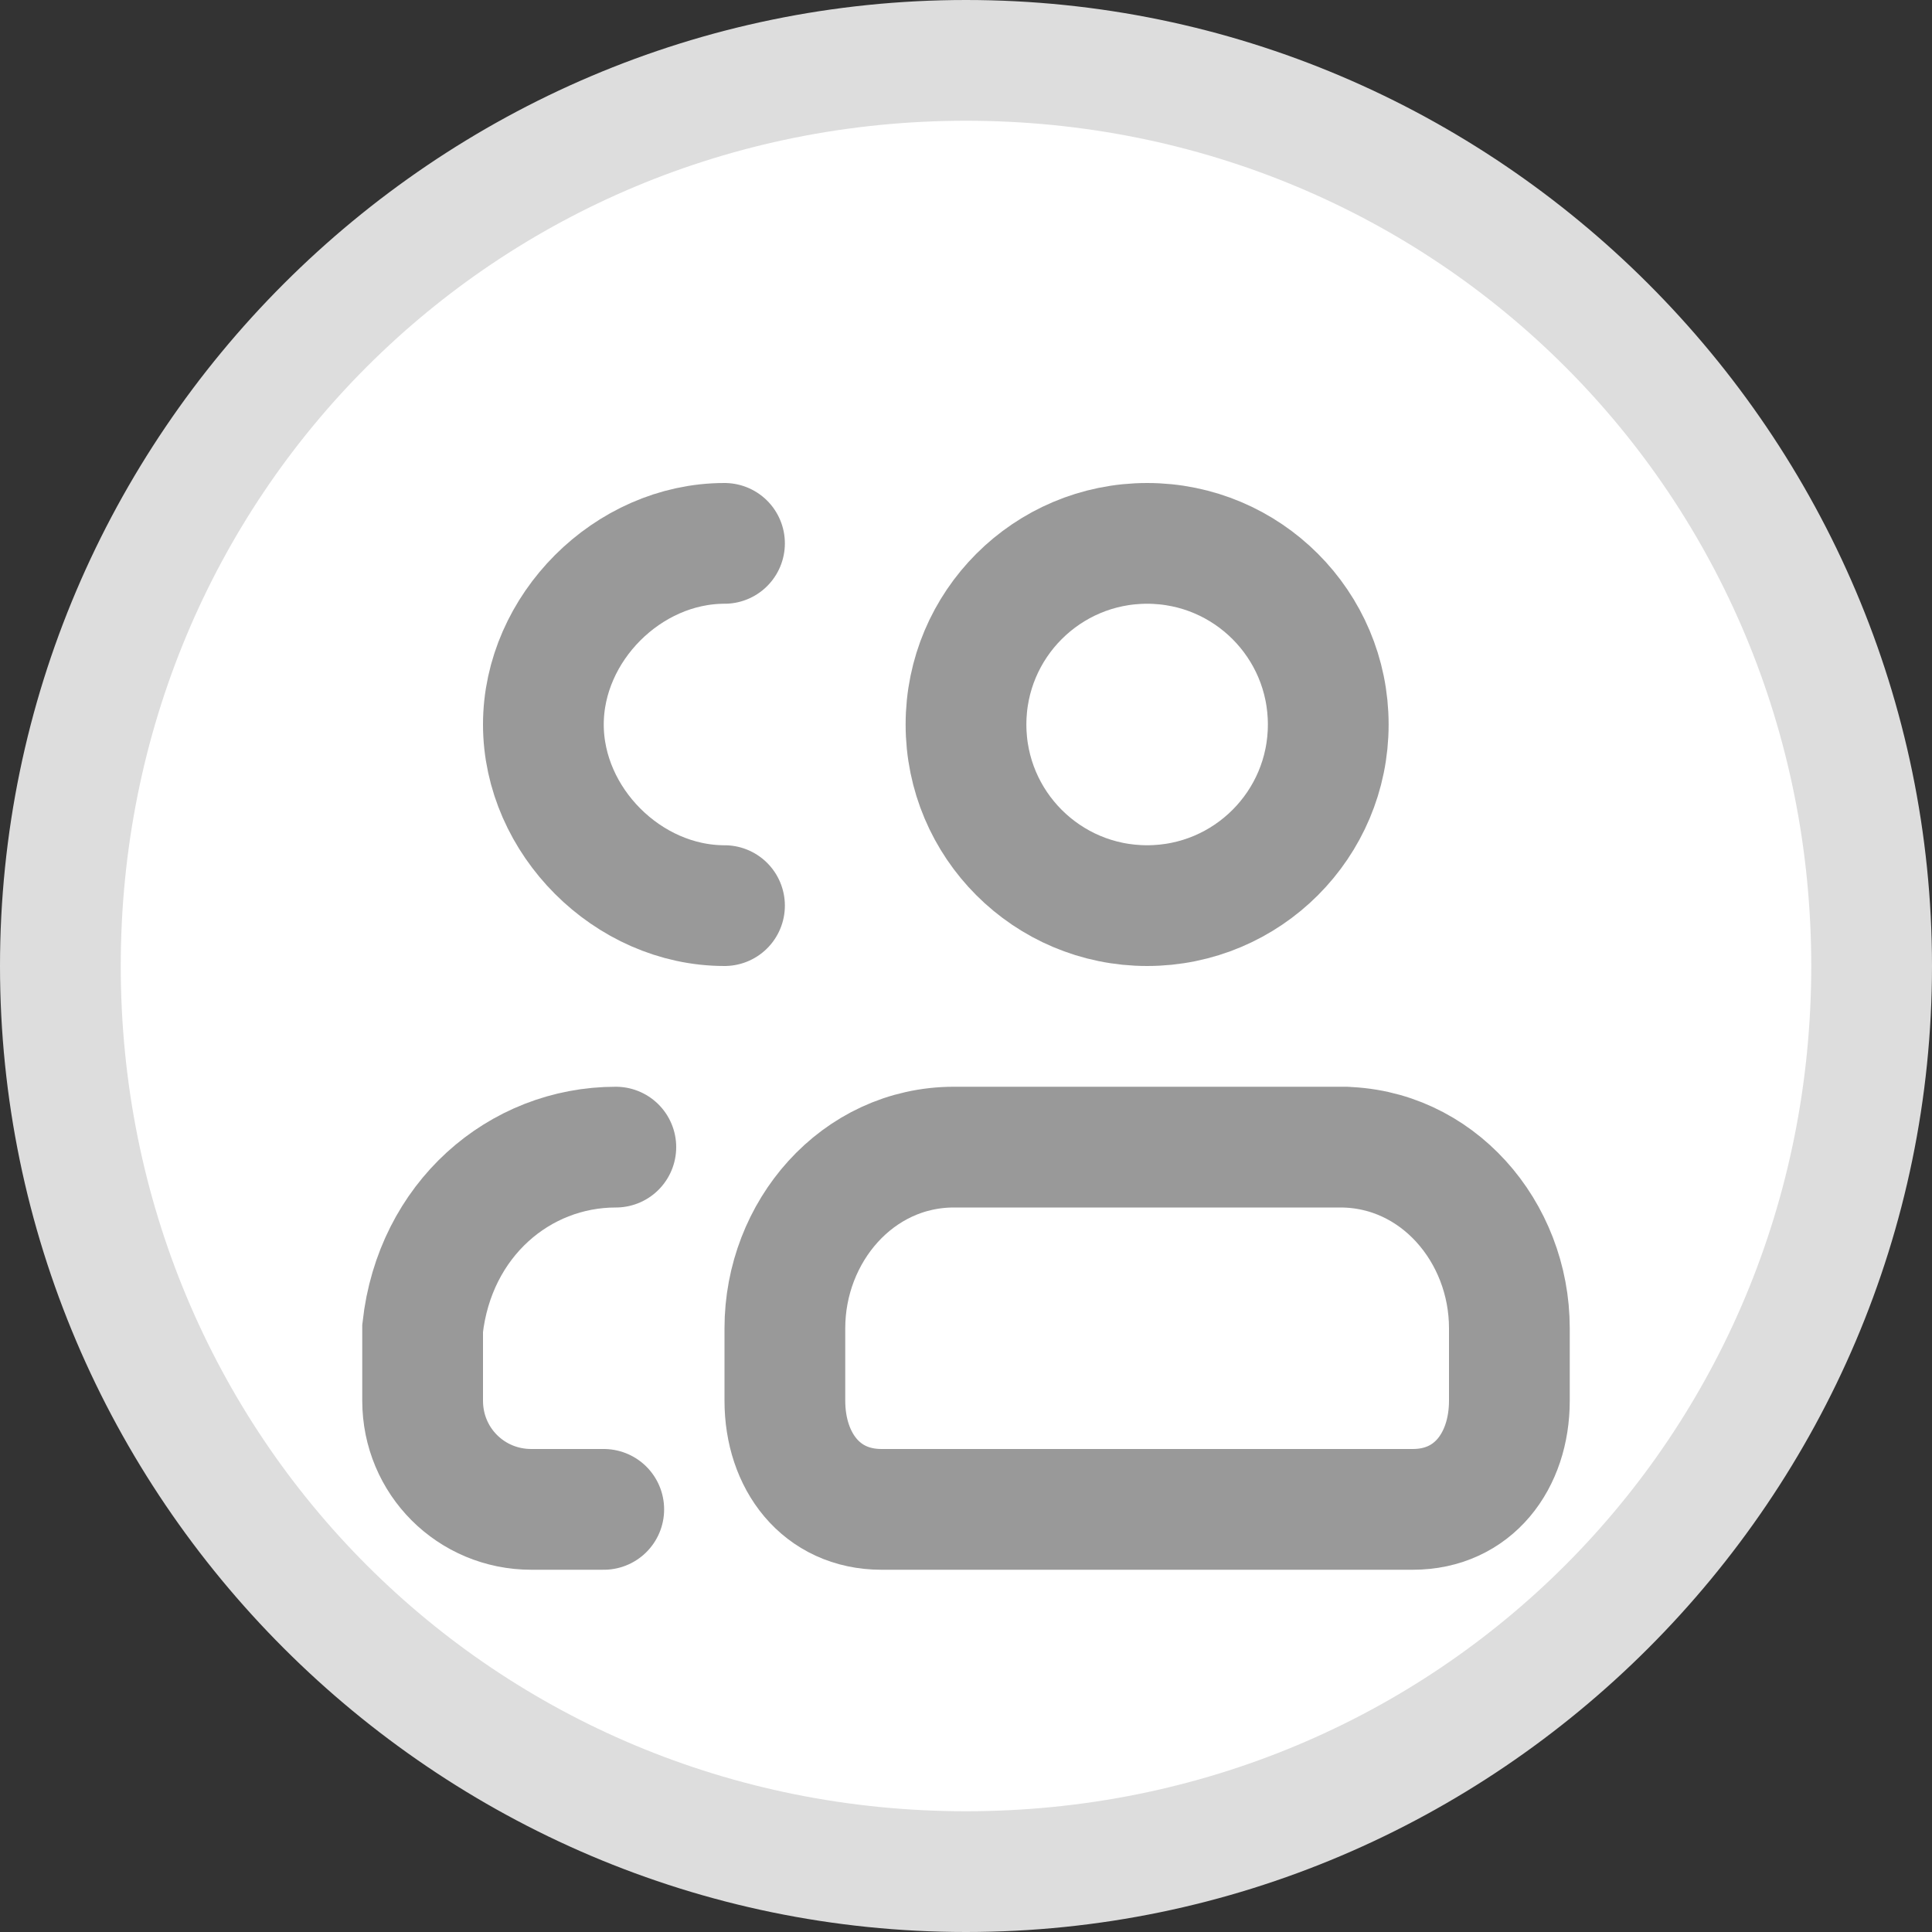 <?xml version="1.0" encoding="utf-8"?>
<!-- Generator: Adobe Illustrator 24.0.0, SVG Export Plug-In . SVG Version: 6.00 Build 0)  -->
<svg version="1.1" id="图层_14" xmlns="http://www.w3.org/2000/svg" xmlns:xlink="http://www.w3.org/1999/xlink" x="0px" y="0px"
	 viewBox="0 0 16 16" enable-background="new 0 0 16 16" xml:space="preserve">
<rect x="0" y="0" width="16" height="16" fill="#333333" stroke="none"/>
<title>16</title>
<g id="_16">
	<circle fill="#FFFFFF" cx="8" cy="8" r="7.5"/>
	<path fill="#DDDDDD" d="M8,1c3.9,0,7,3.1,7,7s-3.1,7-7,7s-7-3.1-7-7S4.1,1,8,1 M8,0C3.6,0,0,3.6,0,8s3.6,8,8,8s8-3.6,8-8
		S12.4,0,8,0z"/>
	<path fill="none" stroke="#999999" stroke-linecap="round" stroke-miterlimit="10" d="M5.1,9.5c-0.8,0-1.5,0.6-1.6,1.5c0,0,0,0,0,0
		v0.6c0,0.5,0.4,0.9,0.9,0.9h0.6"/>
	<path fill="none" stroke="#999999" stroke-linecap="round" stroke-miterlimit="10" d="M6,7.5C5.2,7.5,4.5,6.8,4.5,6S5.2,4.5,6,4.5"
		/>
	<path fill="none" stroke="#999999" stroke-linecap="round" stroke-miterlimit="10" d="M11.1,9.5H7.9c-0.8,0-1.4,0.7-1.4,1.5
		c0,0,0,0,0,0v0.6c0,0.5,0.3,0.9,0.8,0.9h4.4c0.5,0,0.8-0.4,0.8-0.9V11C12.5,10.2,11.9,9.5,11.1,9.5C11.2,9.5,11.1,9.5,11.1,9.5z"/>
	<circle fill="none" stroke="#999999" stroke-linecap="round" stroke-miterlimit="10" cx="9.5" cy="6" r="1.5"/>
</g>
</svg>
